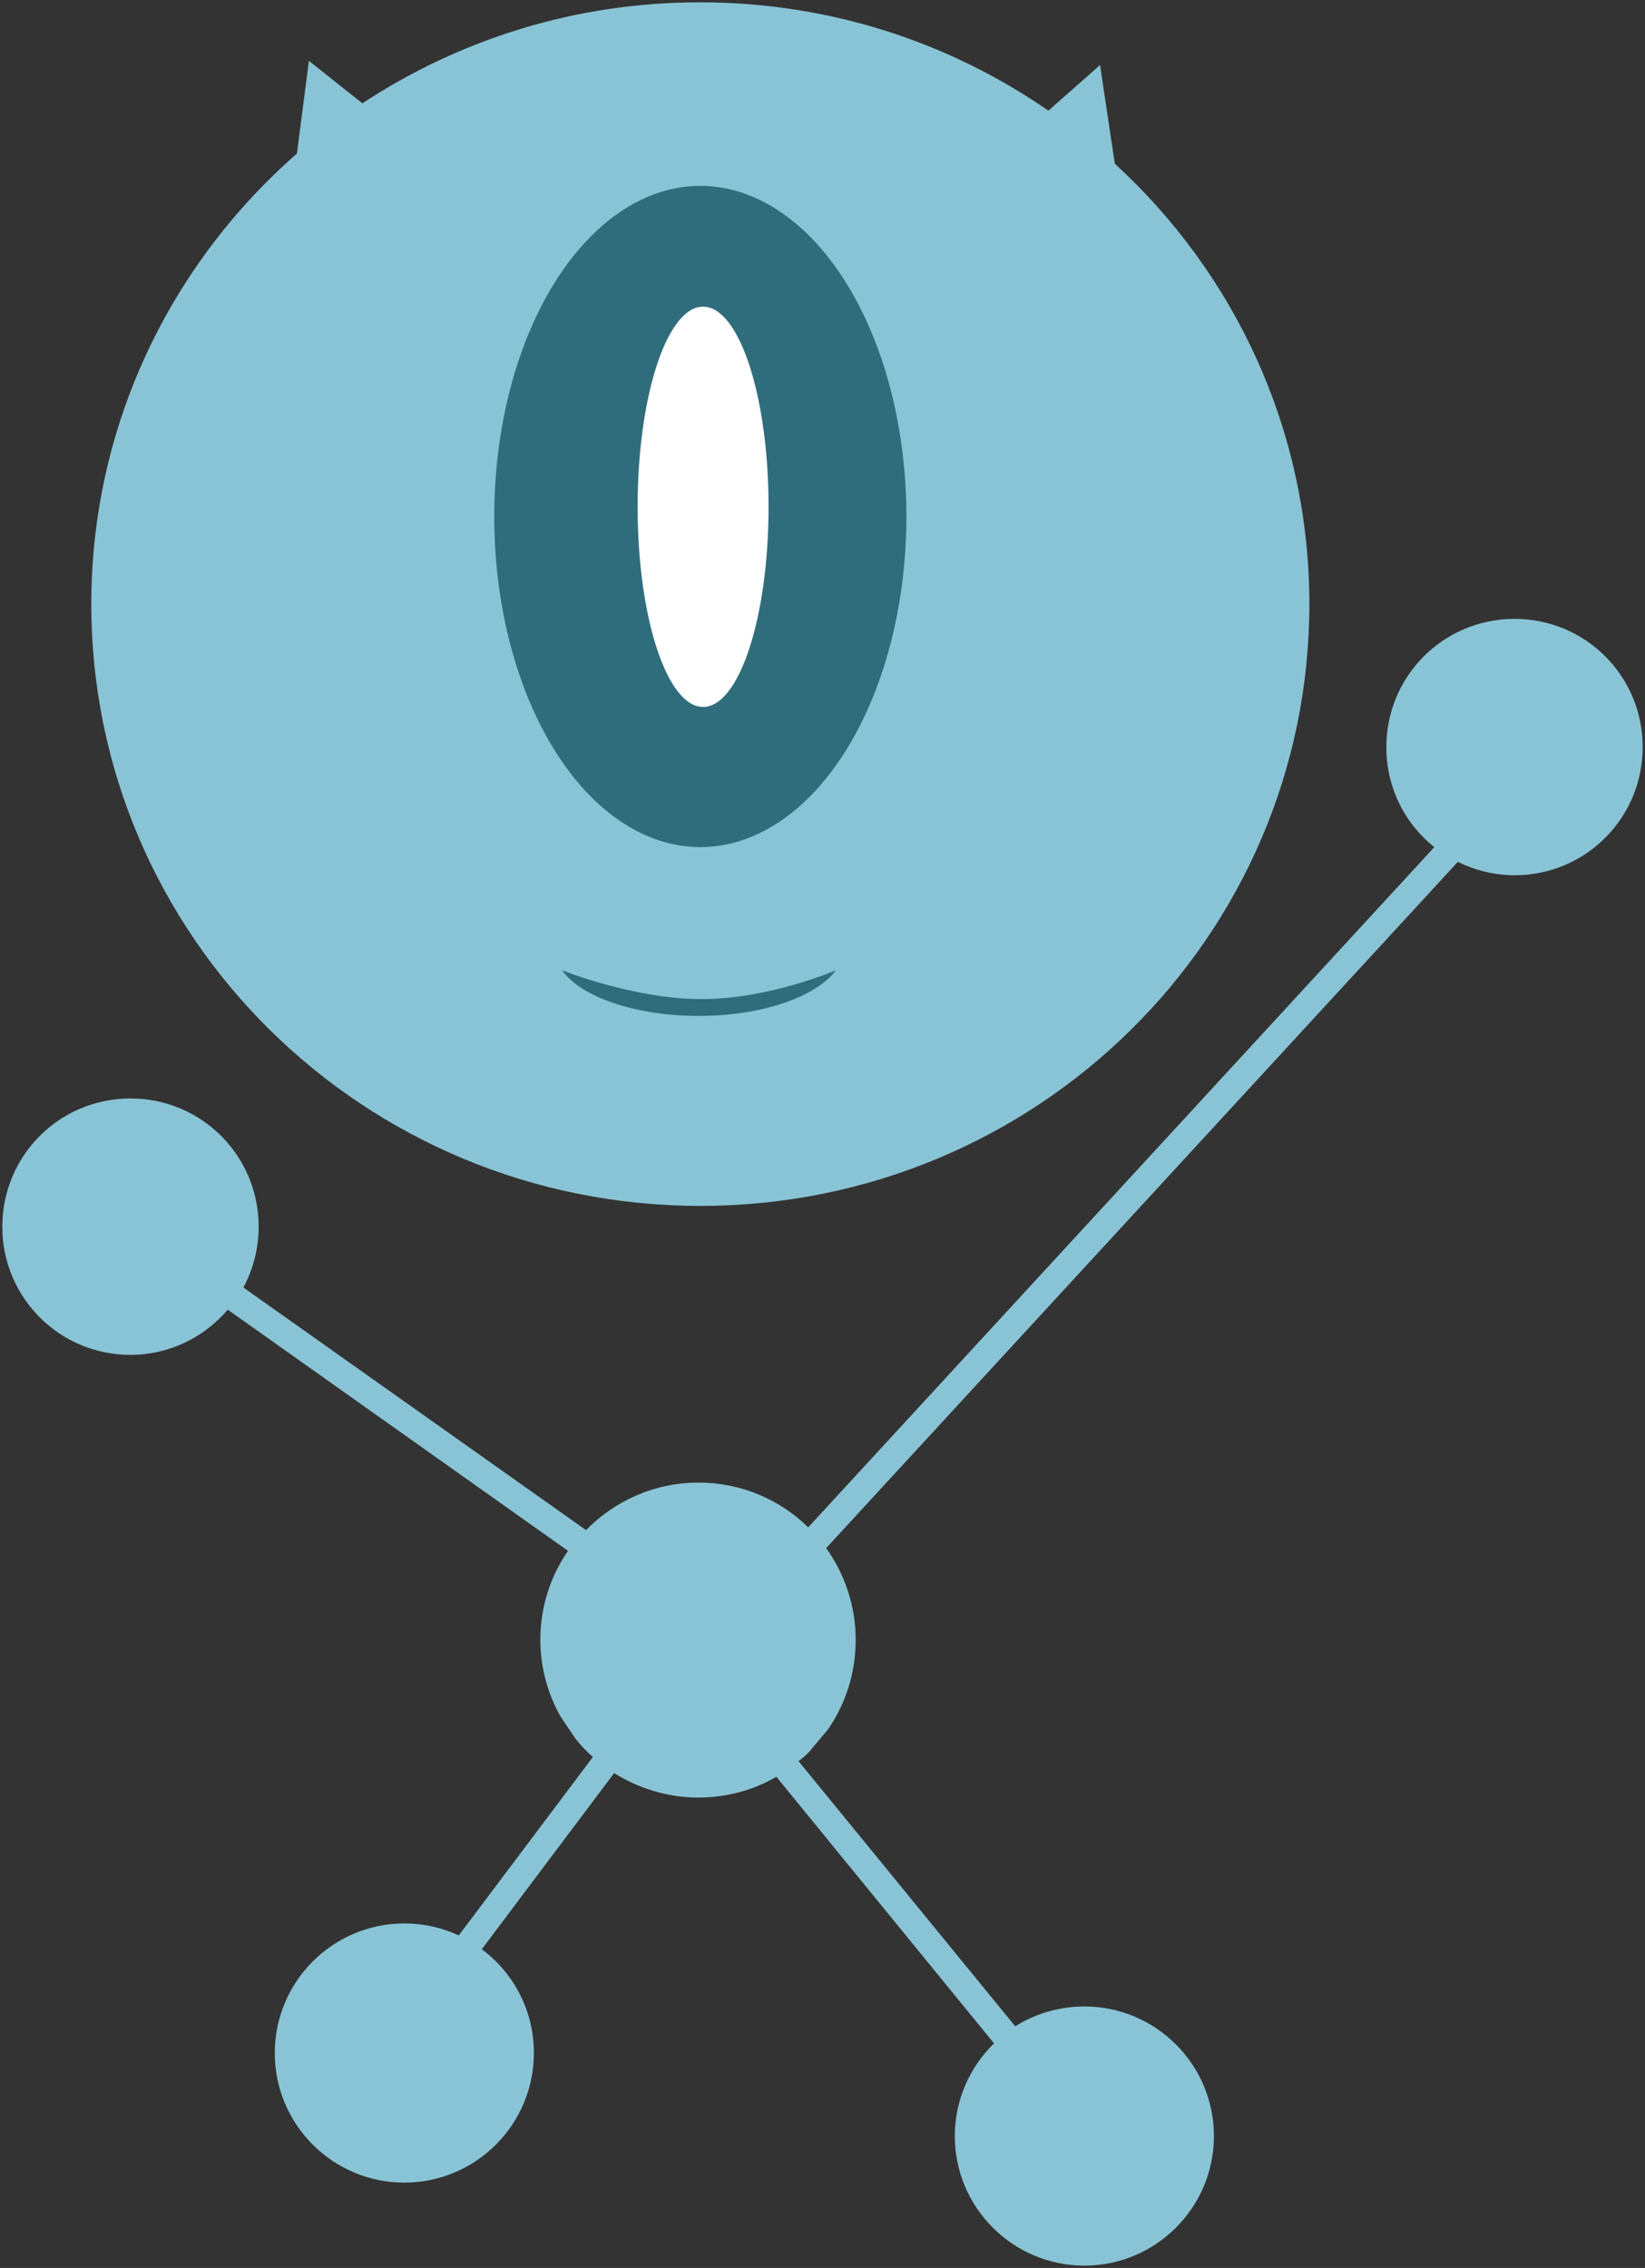 <?xml version="1.0" encoding="UTF-8" standalone="no"?>
<svg
   xmlns:dc="http://purl.org/dc/elements/1.1/"
   xmlns:cc="http://creativecommons.org/ns#"
   xmlns:rdf="http://www.w3.org/1999/02/22-rdf-syntax-ns#"
   xmlns:svg="http://www.w3.org/2000/svg"
   xmlns="http://www.w3.org/2000/svg"
   xml:space="preserve"
   enable-background="new 0 0 356.8 491.8"
   viewBox="0 0 356.8 491.8"
   y="0px"
   x="0px"
   id="Laag_1"
   version="1.1"><rect x="0" y="0" width="356.8" height="491.8" fill="#333333" stroke="none"/><defs
     id="defs15" /><path
     style="fill:#89c4d6;stroke:none;stroke-miterlimit:10"
     id="path3"
     d="M 64.4,33.3 67,13.2 78.6,22.4 C 99.6,8.6 124.7,0.5 151.8,0.5 180,0.5 206,9.2 227.4,24 l 11.2,-9.9 3.2,21.4 c 26,23.8 42.2,57.8 42.2,95.5 0,72.1 -59.1,130.5 -132.1,130.5 -73,0 -132.1,-58.4 -132.1,-130.5 0,-38.9 17.3,-73.8 44.6,-97.7 z"
     stroke-miterlimit="10" /><ellipse
     style="fill:#306d7c;stroke:none;stroke-miterlimit:10"
     id="ellipse5"
     ry="71.7"
     rx="44.7"
     cy="112"
     cx="151.9"
     stroke-miterlimit="10" /><ellipse
     style="stroke:none"
     id="ellipse7"
     ry="43.4"
     rx="14.2"
     cy="109.9"
     cx="152.5"
     stroke-miterlimit="10"
     stroke="#000000"
     fill="#FFFFFF" /><path
     style="fill:#306d7c;stroke:none;stroke-miterlimit:10"
     id="path9"
     d="m 181.3,210.4 c -4.2,5.7 -15.9,9.9 -29.7,9.9 -13.8,0 -25.6,-4.1 -29.7,-9.9 0,0 15.513,6.238 30.225,6.252 C 166.836,216.665 181.3,210.4 181.3,210.4 Z"
     stroke-miterlimit="10" /><path
     style="fill:#89c4d6;stroke:none;stroke-miterlimit:10"
     id="path11"
     d="m 28.3,238.2 c 15.4,0 27.8,12.4 27.8,27.8 0,4.8 -1.2,9.2 -3.3,13.2 l 74.3,52.6 c 6.2,-6.3 14.8,-10.3 24.4,-10.3 9.3,0 17.7,3.7 23.8,9.7 L 311.1,183.7 c -6.4,-5.1 -10.4,-12.9 -10.4,-21.7 0,-15.4 12.4,-27.8 27.8,-27.8 15.4,0 27.8,12.4 27.8,27.8 0,15.4 -12.4,27.8 -27.8,27.8 -4.4,0 -8.6,-1.1 -12.3,-2.9 l -137,148.8 c 4,5.6 6.4,12.5 6.4,19.9 0,7.2 -2.2,13.9 -6,19.4 l -4.1,4.9 c -0.7,0.7 -1.5,1.4 -2.3,2 l 47,57.5 c 4.3,-2.7 9.5,-4.3 15,-4.3 15.5,0 28.1,12.6 28.1,28.1 0,15.5 -12.6,28.1 -28.1,28.1 -15.5,0 -28.1,-12.6 -28.1,-28.1 0,-7.9 3.3,-15 8.5,-20.1 l -47.2,-57.8 c -5,2.9 -10.8,4.5 -16.9,4.5 -6.7,0 -13,-2 -18.3,-5.3 l -28.7,38.2 c 6.9,5.1 11.3,13.3 11.3,22.5 0,15.5 -12.6,28.1 -28.1,28.1 -15.5,0 -28.1,-12.6 -28.1,-28.1 0,-15.5 12.6,-28.1 28.1,-28.1 4.2,0 8.2,0.9 11.8,2.6 L 128.6,381 c -1.4,-1.2 -2.6,-2.5 -3.8,-4 l -3.3,-4.9 c -2.7,-4.9 -4.3,-10.5 -4.3,-16.5 0,-7.2 2.2,-13.8 6,-19.3 L 49.4,284 c -5.1,6 -12.7,9.8 -21.1,9.8 -15.4,0 -27.8,-12.4 -27.8,-27.8 0,-15.4 12.4,-27.8 27.8,-27.8 z"
     stroke-miterlimit="10" /></svg>
